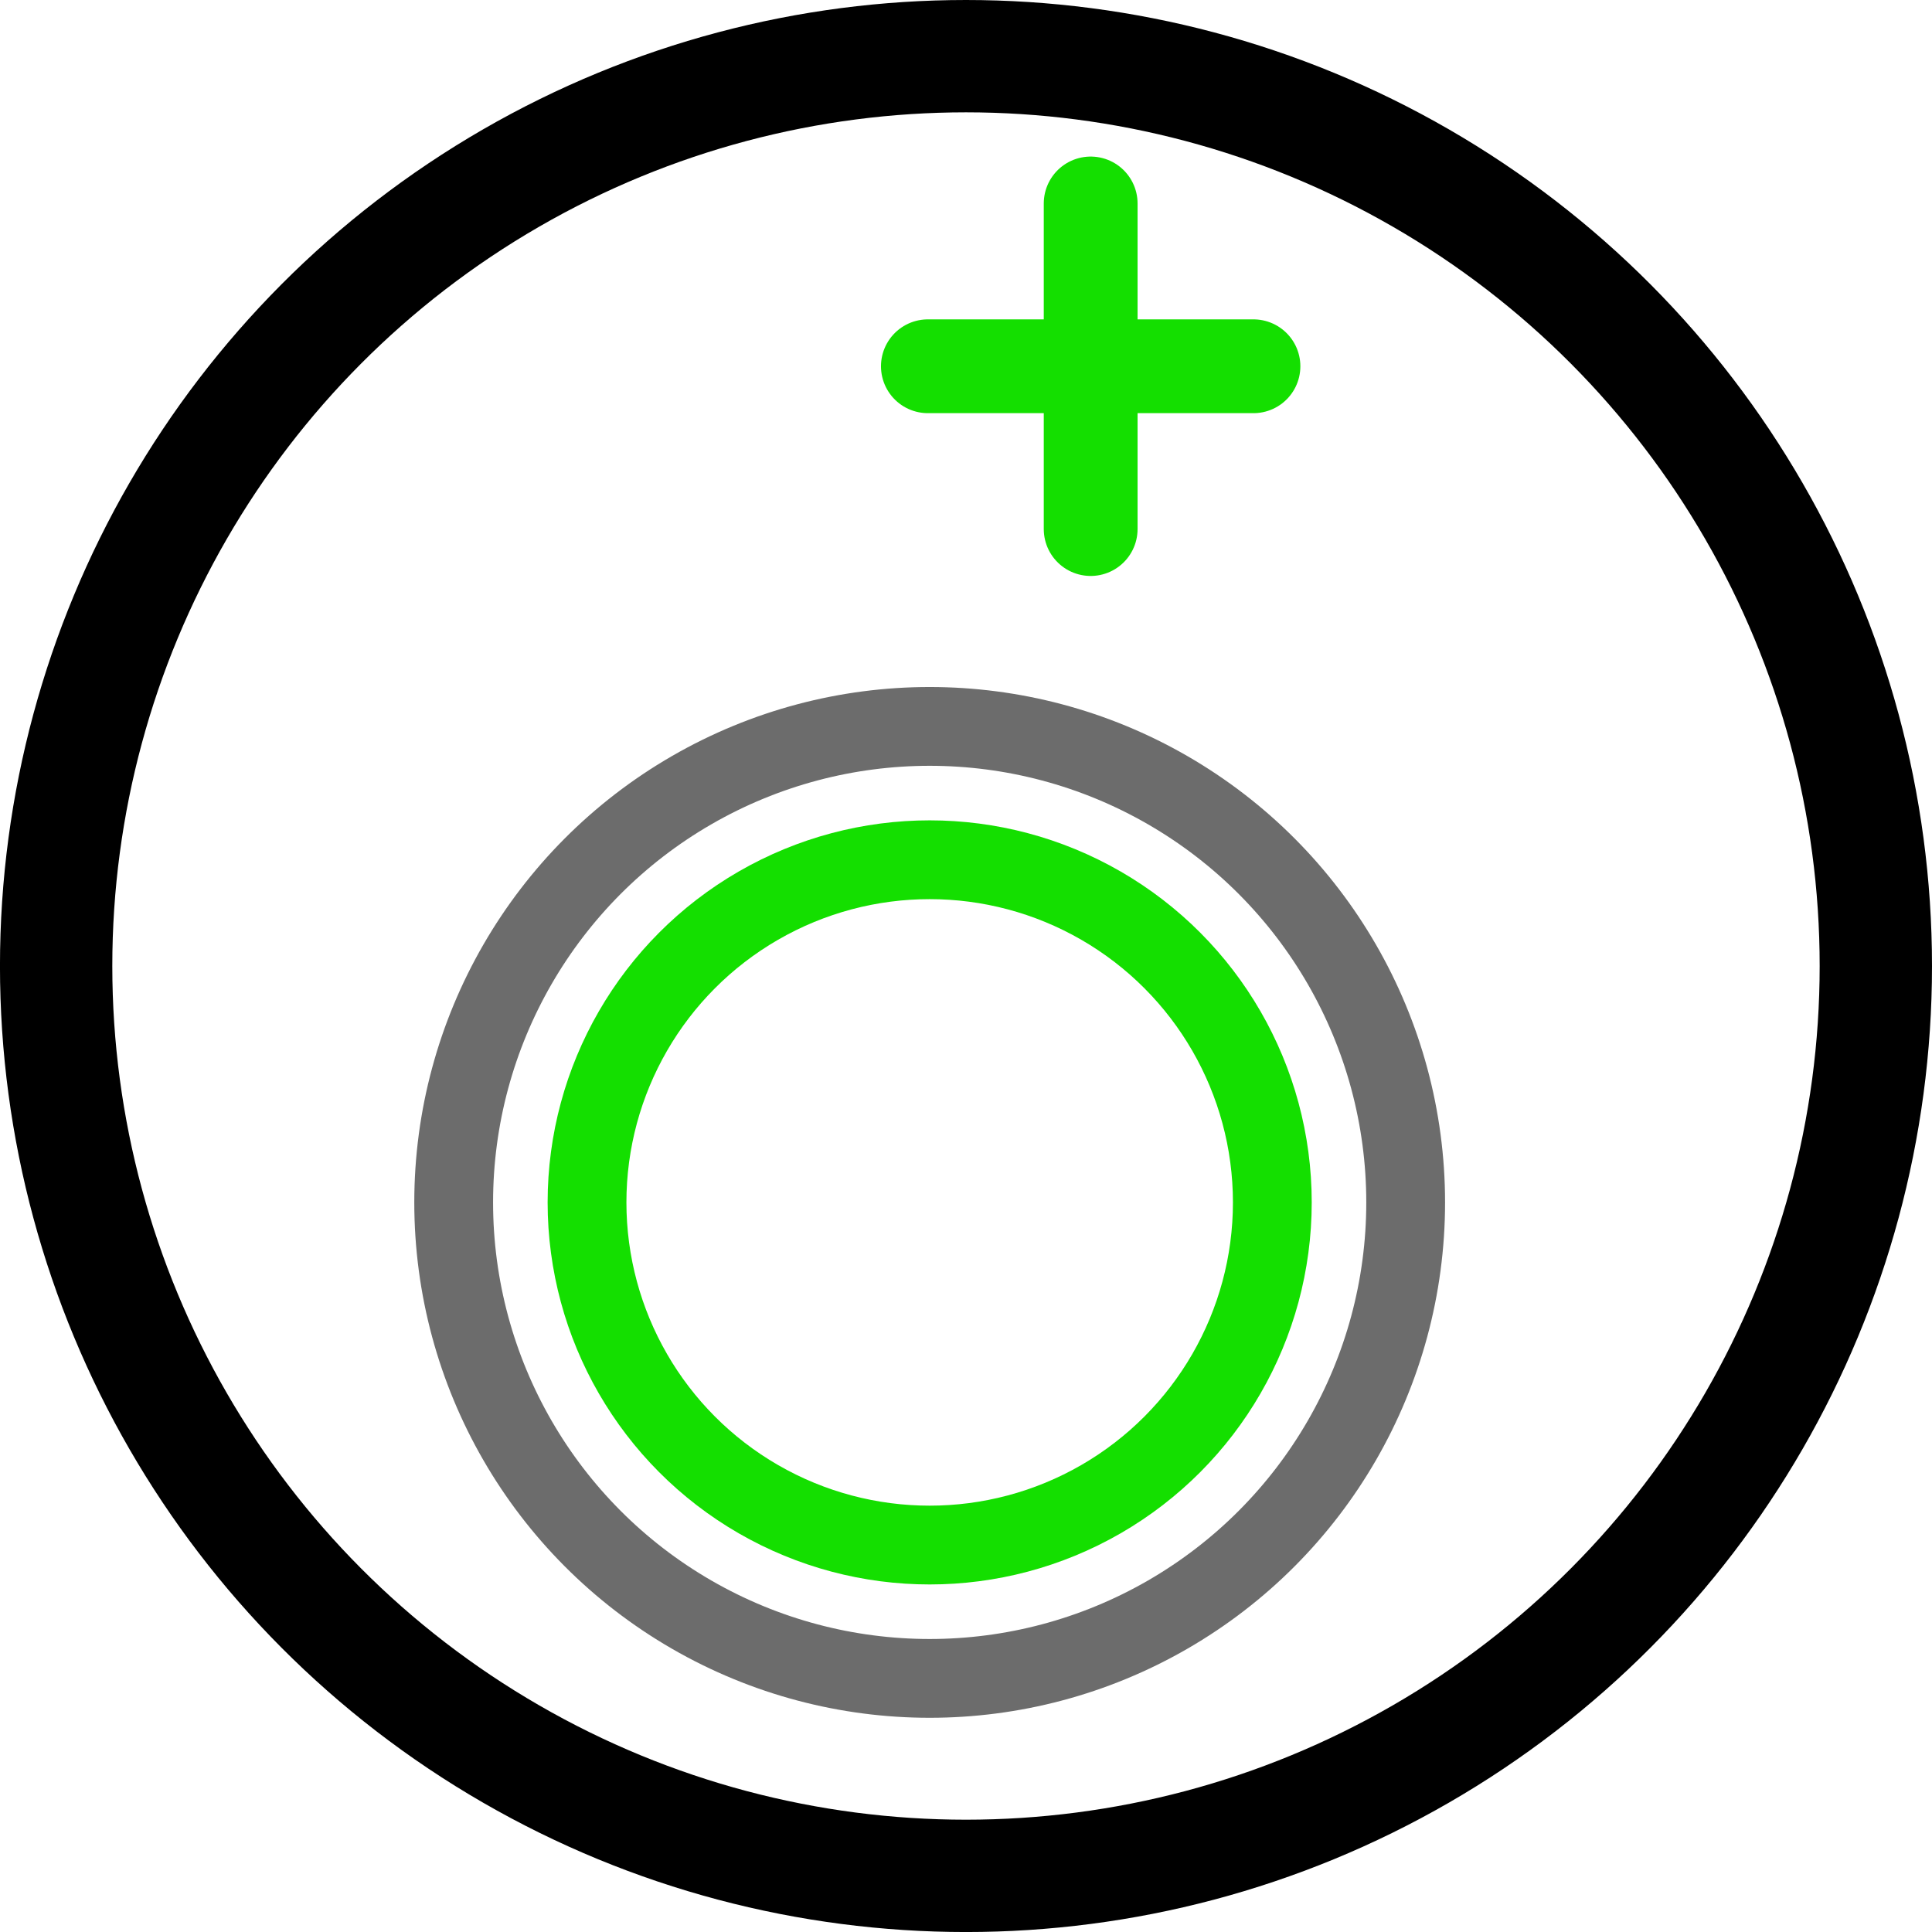 <?xml version="1.0" encoding="UTF-8" standalone="no"?>
<!-- Created with Inkscape (http://www.inkscape.org/) -->

<svg
   width="68.797mm"
   height="68.797mm"
   viewBox="0 0 68.797 68.797"
   version="1.1"
   id="svg24606"
   xmlns:inkscape="http://www.inkscape.org/namespaces/inkscape"
   xmlns:sodipodi="http://sodipodi.sourceforge.net/DTD/sodipodi-0.dtd"
   xmlns="http://www.w3.org/2000/svg"
   xmlns:svg="http://www.w3.org/2000/svg">
  <sodipodi:namedview
     id="namedview24608"
     pagecolor="#ffffff"
     bordercolor="#000000"
     borderopacity="0.25"
     inkscape:showpageshadow="2"
     inkscape:pageopacity="0.0"
     inkscape:pagecheckerboard="0"
     inkscape:deskcolor="#d1d1d1"
     inkscape:document-units="mm"
     showgrid="false" />
  <defs
     id="defs24603" />
  <g
     inkscape:label="Layer 1"
     inkscape:groupmode="layer"
     id="layer1"
     transform="translate(-34.086,-11.405)">
    <circle
       style="fill:none;fill-opacity:1;stroke:#000000;stroke-width:4;stroke-linecap:butt;stroke-linejoin:round;stroke-dasharray:none;stroke-dashoffset:0;stroke-opacity:1;paint-order:normal"
       id="path24773"
       cx="68.484"
       cy="45.804"
       r="32.399"
       inkscape:export-filename="move.svg"
       inkscape:export-xdpi="96"
       inkscape:export-ydpi="96" />
    <g
       id="g9370"
       inkscape:label="move"
       style="display:none;stroke:#737373;stroke-width:2.8;stroke-dasharray:none;stroke-opacity:1"
       transform="matrix(1.354,0,0,1.354,-148.08,-35.314)"
       inkscape:export-filename="move.svg"
       inkscape:export-xdpi="96"
       inkscape:export-ydpi="96">
      <path
         style="fill:none;fill-opacity:0.437;stroke:#737373;stroke-width:2.8;stroke-linecap:round;stroke-linejoin:round;stroke-dasharray:none;stroke-opacity:1;paint-order:stroke fill markers"
         d="m 156.592,47.765 3.514,-3.328 3.468,3.163"
         id="path9198"
         sodipodi:nodetypes="ccc" />
      <path
         style="fill:none;fill-opacity:0.437;stroke:#737373;stroke-width:2.8;stroke-linecap:round;stroke-linejoin:round;stroke-dasharray:none;stroke-opacity:1;paint-order:stroke fill markers"
         d="M 160.106,44.437 V 64.733"
         id="path9200" />
      <path
         style="fill:none;fill-opacity:0.437;stroke:#737373;stroke-width:2.8;stroke-linecap:round;stroke-linejoin:round;stroke-dasharray:none;stroke-opacity:1;paint-order:stroke fill markers"
         d="m 171.671,56.266 3.054,3.213 -3.468,3.278"
         id="path9254"
         sodipodi:nodetypes="ccc" />
      <path
         style="fill:none;fill-opacity:0.437;stroke:#737373;stroke-width:2.8;stroke-linecap:round;stroke-linejoin:round;stroke-dasharray:none;stroke-opacity:1;paint-order:stroke fill markers"
         d="m 174.725,59.479 h -21.48"
         id="path9256" />
      <path
         style="fill:none;fill-opacity:0.437;stroke:#737373;stroke-width:2.8;stroke-linecap:round;stroke-linejoin:round;stroke-dasharray:none;stroke-opacity:1;paint-order:stroke fill markers"
         d="M 160.106,54.585 V 74.881"
         id="path9354" />
      <path
         style="fill:none;fill-opacity:0.437;stroke:#737373;stroke-width:2.8;stroke-linecap:round;stroke-linejoin:round;stroke-dasharray:none;stroke-opacity:1;paint-order:stroke fill markers"
         d="m 163.62,71.669 -3.514,3.213 -3.584,-3.393"
         id="path9356"
         sodipodi:nodetypes="ccc" />
      <path
         style="fill:none;fill-opacity:0.437;stroke:#737373;stroke-width:2.8;stroke-linecap:round;stroke-linejoin:round;stroke-dasharray:none;stroke-opacity:1;paint-order:stroke fill markers"
         d="M 165.951,59.479 H 146.581"
         id="path9358" />
      <path
         style="fill:none;fill-opacity:0.437;stroke:#737373;stroke-width:2.8;stroke-linecap:round;stroke-linejoin:round;stroke-dasharray:none;stroke-opacity:1;paint-order:stroke fill markers"
         d="m 148.646,56.266 -2.92,3.328 2.426,3.623"
         id="path9360"
         sodipodi:nodetypes="ccc" />
    </g>
  </g>
  <g
     id="g13361"
     style="display:inline;stroke-width:2.1;stroke-dasharray:none"
     inkscape:label="markEnd"
     transform="matrix(1.336,0,0,1.336,-6.661,-40.3)"
     inkscape:export-filename="markEnd.svg"
     inkscape:export-xdpi="96"
     inkscape:export-ydpi="96">
    <circle
       style="fill:none;fill-opacity:0.437;stroke:#6c6c6c;stroke-width:2.1;stroke-linecap:round;stroke-linejoin:round;stroke-dasharray:none;stroke-opacity:1;paint-order:stroke fill markers"
       id="path13079"
       cx="29.765"
       cy="62.213"
       r="12.687" />
    <circle
       style="fill:none;fill-opacity:0.437;stroke:#14df00;stroke-width:2.1;stroke-linecap:round;stroke-linejoin:round;stroke-dasharray:none;stroke-opacity:1;paint-order:stroke fill markers"
       id="circle13219"
       cx="29.765"
       cy="62.213"
       r="9.133" />
    <path
       style="display:inline;fill:none;fill-opacity:0.437;stroke:#14df00;stroke-width:2.5;stroke-linecap:round;stroke-linejoin:round;stroke-dasharray:none;stroke-opacity:1;paint-order:stroke fill markers"
       d="m 30.666,28.163 v 8.678"
       id="path13363"
       transform="translate(3.39,7.425)" />
    <path
       style="display:inline;fill:none;fill-opacity:0.437;stroke:#14df00;stroke-width:2.5;stroke-linecap:round;stroke-linejoin:round;stroke-dasharray:none;stroke-opacity:1;paint-order:stroke fill markers"
       d="m 26.327,32.502 h 8.678"
       id="path13365"
       transform="translate(3.39,7.425)" />
  </g>
</svg>
